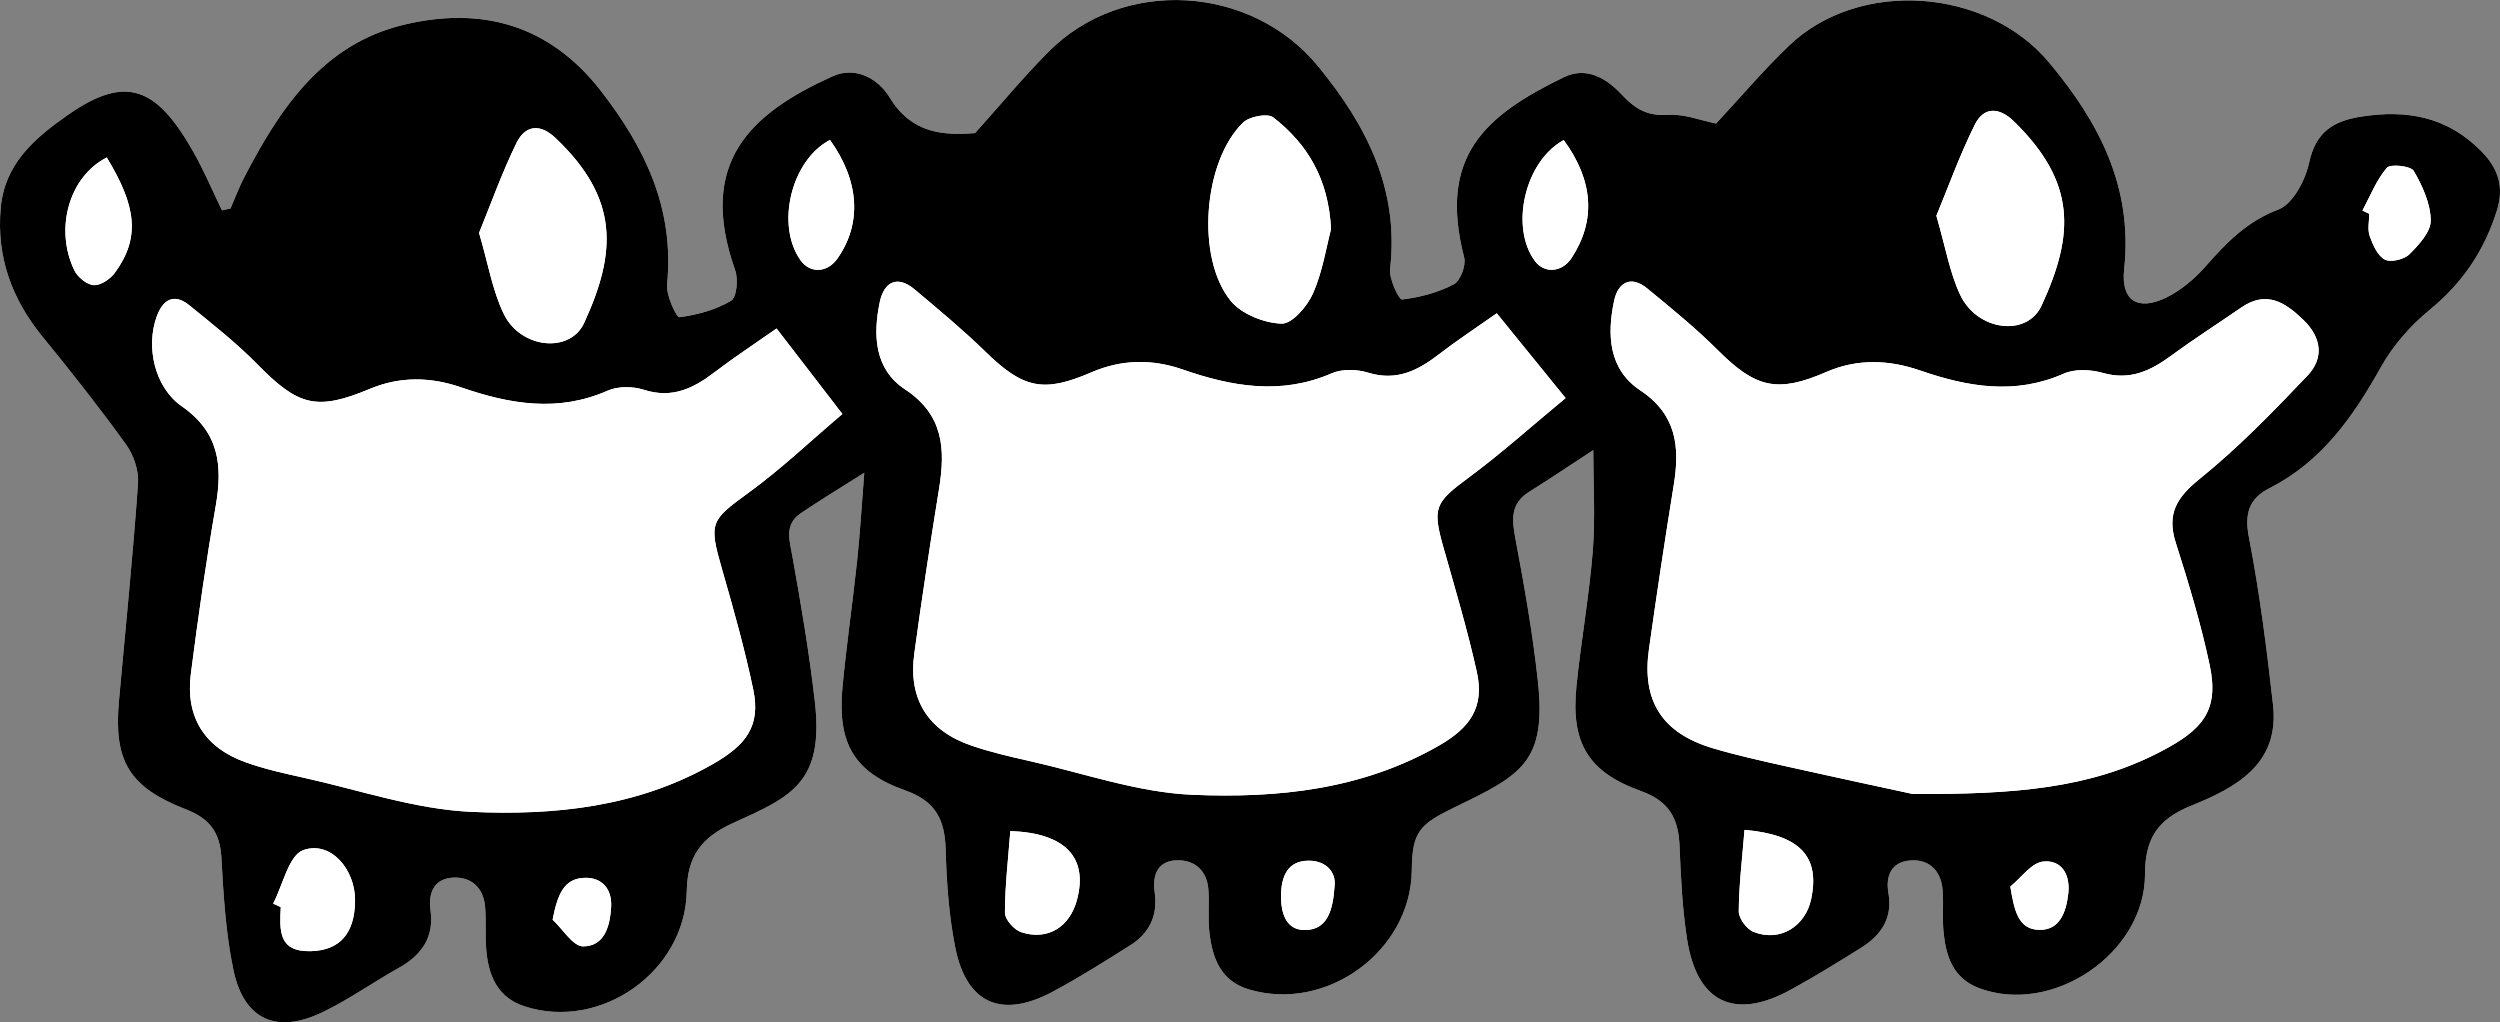<?xml version="1.0" encoding="utf-8"?>
<!-- Generator: Adobe Illustrator 23.1.0, SVG Export Plug-In . SVG Version: 6.00 Build 0)  -->
<svg version="1.1" id="Calque_1" xmlns="http://www.w3.org/2000/svg" xmlns:xlink="http://www.w3.org/1999/xlink" x="0px" y="0px"
	 viewBox="0 0 1920 785.1" style="enable-background:new 0 0 1920 785.1;" xml:space="preserve">
<rect x="0" y="0" width="1920" height="785.1" fill="#808080" stroke="none"/>
<style type="text/css">
	.st0{fill:#FFFFFF;}
</style>
<g>
	<g>
		<path class="st0" d="M1223.64,345.68c0,26.22,1.63,52.02-0.4,77.53c-2.76,34.68-9.01,69.06-12.53,103.7
			c-4.41,43.37,8.66,65.95,49.66,80.62c21.72,7.77,28.68,21.32,29.52,42.24c0.95,23.89,2.11,47.95,5.78,71.53
			c7.57,48.7,36.35,62.44,79.55,38.82c18.49-10.11,36.45-21.21,54.31-32.4c15.3-9.59,24.13-22.81,20.78-41.92
			c-2.39-13.62,2.66-23.98,16.89-25c14.23-1.03,23.32,7.67,24.65,22.11c1,10.81-0.26,21.84,0.76,32.65
			c1.78,18.82,7.4,35.87,27.39,43.33c56.44,21.07,127.29-26.73,127.36-87.42c0.03-26.92,9.27-42.08,35.1-52.55
			c33.97-13.77,68.4-31.54,63.22-77.67c-4.83-43.01-10.27-86.08-18.51-128.53c-3.58-18.42,0.1-29.87,15.72-37.79
			c40.29-20.45,64.37-54.94,85.68-93.09c9.25-16.56,22.76-31.93,37.5-43.99c25.25-20.66,42.04-45.7,51.57-76.33
			c5.51-17.71,1.32-31.89-11.96-45.38c-26.05-26.48-56.96-32.13-92.16-26.63c-21.64,3.38-35.07,11.83-40.12,35.43
			c-2.88,13.47-12.5,31.75-23.62,35.95c-24.16,9.14-39.79,25.35-55.74,43.47c-8.4,9.54-18.84,18.48-30.16,24.04
			c-21.97,10.78-35.17,2.58-32.54-21.64c6.81-62.86-19.06-112.67-57.69-158.84c-47.91-57.27-145.78-64.44-199.59-12.96
			c-19.84,18.99-37.66,40.07-56.12,59.89c-11.64-2.31-24.5-7.55-36.92-6.67c-15.72,1.12-25.3-4.62-35.36-15.39
			c-11.76-12.6-27.1-22.09-44.92-13.39c-59.92,29.28-96.44,60.26-76.25,138.35c1.57,6.06-2.94,17.94-8.05,20.62
			c-12.11,6.35-26.13,10.02-39.75,11.62c-2.27,0.27-10.01-15.76-9.11-23.56c7.04-61.09-17.96-109.93-55.16-155.42
			c-51.26-62.69-149.9-68.92-207.09-11.33c-19.39,19.52-36.98,40.81-56.48,62.5c-24.42,2.01-48.91,0.28-65.64-27.41
			c-8.54-14.14-25.98-24.26-43.79-16.21c-63.1,28.53-104.15,66.14-74.79,149c2.45,6.93,1.17,20.83-3.19,23.41
			c-11.77,6.97-25.97,10.84-39.65,12.63c-2.21,0.29-10.31-16.77-9.48-25.2c5.71-57.46-16.4-104.18-50.64-148.38
			c-39.81-51.38-92.12-65.28-151.52-51.04C247.6,33.98,214.64,83.74,187.1,137.1c-3.83,7.42-6.73,15.32-10.06,23
			c-2.19,0.47-4.38,0.94-6.57,1.41c-7.24-14.94-13.7-30.32-21.88-44.74c-28.07-49.51-51.34-60.19-96.8-28.31
			c-25.84,18.11-48.33,37.67-51.27,71.62c-3.24,37.45,8.62,69.74,32.3,98.68c22.07,26.96,43.67,54.37,64.02,82.62
			c5.84,8.1,9.87,20.05,9.17,29.85c-3.94,55.6-9.56,111.09-14.62,166.61c-4.22,46.4,7.4,66.63,51.52,83.77
			c18.13,7.04,26.05,17.69,27.12,36.96c1.61,28.89,3.34,58.13,9.24,86.34c8.02,38.31,33.16,49.53,68.7,32.33
			c20.22-9.78,38.75-22.98,58.4-33.98c17.68-9.89,27.14-23.55,24.26-44.41c-1.86-13.47,2.97-24.11,17.39-24.84
			c14.1-0.72,23.3,7.82,24.54,22.37c0.93,10.83-0.07,21.82,0.84,32.65c1.66,19.93,8.42,37.06,29.63,43.88
			c58.48,18.81,123.29-26.87,124.4-88.58c0.47-26.43,10.78-41.11,36.06-52.5c44.3-19.96,69.5-30.91,62.31-93.1
			c-4.3-37.26-10.57-74.32-17.21-111.25c-2.27-12.62-6.44-24.58,6.38-33.31c14.51-9.89,29.6-18.93,48.78-31.09
			c-2.04,25.69-3.24,46.48-5.44,67.17c-3.45,32.46-8.18,64.8-11.28,97.29c-4.07,42.73,8.54,65.48,48.11,79.43
			c23.57,8.31,30.49,22.66,31.13,45.51c0.71,25.29,2.46,50.91,7.47,75.63c8.65,42.67,35.46,54.34,74.27,33.73
			c20.52-10.9,40.22-23.41,59.9-35.8c14.86-9.35,21.42-22.98,18.87-40.84c-1.9-13.28,2.36-24.31,17.34-24.52
			c14.05-0.2,23.02,8.39,23.95,23.04c0.69,10.86-0.53,21.89,0.77,32.65c2.35,19.52,8.59,36.98,30.31,43.47
			c59.67,17.82,124.46-29.52,125.09-91.47c0.3-29.93,5.96-35.34,33.45-48.65c50.82-24.62,70.17-34.38,63.37-96.86
			c-3.98-36.52-10.4-72.83-17.19-108.97c-2.77-14.73-4.07-27.03,10.49-36.17C1190.77,367.45,1206.85,356.64,1223.64,345.68z"/>
		<path d="M1223.64,345.68c-16.8,10.97-32.87,21.77-49.27,32.06c-14.56,9.14-13.26,21.44-10.49,36.17
			c6.79,36.13,13.22,72.45,17.19,108.97c6.8,62.48-12.55,72.24-63.37,96.86c-27.48,13.31-33.14,18.72-33.45,48.65
			c-0.63,61.95-65.41,109.3-125.09,91.47c-21.72-6.49-27.96-23.94-30.31-43.47c-1.29-10.76-0.08-21.79-0.77-32.65
			c-0.93-14.65-9.9-23.24-23.95-23.04c-14.98,0.22-19.24,11.24-17.34,24.52c2.55,17.86-4.01,31.49-18.87,40.84
			c-19.69,12.39-39.38,24.9-59.9,35.8c-38.81,20.61-65.61,8.93-74.27-33.73c-5.01-24.73-6.76-50.35-7.47-75.63
			c-0.64-22.85-7.57-37.2-31.13-45.51c-39.57-13.95-52.18-36.7-48.11-79.43c3.1-32.49,7.83-64.83,11.28-97.29
			c2.2-20.69,3.4-41.48,5.44-67.17c-19.18,12.16-34.27,21.2-48.78,31.09c-12.82,8.73-8.65,20.69-6.38,33.31
			c6.65,36.93,12.91,74,17.21,111.25c7.18,62.19-18.02,73.14-62.31,93.1c-25.28,11.39-35.59,26.07-36.06,52.5
			c-1.1,61.7-65.92,107.39-124.4,88.58c-21.21-6.82-27.97-23.95-29.63-43.88c-0.9-10.83,0.09-21.82-0.84-32.65
			c-1.25-14.55-10.45-23.08-24.54-22.37c-14.42,0.73-19.25,11.37-17.39,24.84c2.88,20.86-6.58,34.52-24.26,44.41
			c-19.66,11-38.19,24.2-58.4,33.98c-35.54,17.2-60.68,5.98-68.7-32.33c-5.9-28.21-7.64-57.45-9.24-86.34
			c-1.07-19.27-8.99-29.92-27.12-36.96c-44.12-17.14-55.74-37.38-51.52-83.77c5.05-55.52,10.68-111.01,14.62-166.61
			c0.69-9.79-3.34-21.75-9.17-29.85c-20.35-28.25-41.96-55.66-64.02-82.62c-23.68-28.94-35.55-61.23-32.3-98.68
			c2.94-33.95,25.44-53.51,51.27-71.62c45.46-31.88,68.73-21.2,96.8,28.31c8.17,14.42,14.63,29.8,21.88,44.74
			c2.19-0.47,4.38-0.94,6.57-1.41c3.33-7.68,6.23-15.58,10.06-23c27.54-53.36,60.5-103.13,123.05-118.12
			c59.4-14.24,111.71-0.34,151.52,51.04c34.24,44.19,56.35,90.91,50.64,148.38c-0.84,8.43,7.26,25.49,9.48,25.2
			c13.67-1.78,27.88-5.66,39.65-12.63c4.36-2.58,5.64-16.48,3.19-23.41c-29.36-82.87,11.69-120.47,74.79-149
			c17.81-8.05,35.25,2.07,43.79,16.21c16.72,27.69,41.22,29.42,65.64,27.41c19.5-21.7,37.1-42.99,56.48-62.5
			c57.19-57.58,155.83-51.36,207.09,11.33c37.2,45.49,62.21,94.33,55.16,155.42c-0.9,7.8,6.85,23.82,9.11,23.56
			c13.62-1.6,27.64-5.27,39.75-11.62c5.11-2.68,9.61-14.55,8.05-20.62c-20.19-78.09,16.33-109.07,76.25-138.35
			c17.82-8.71,33.16,0.79,44.92,13.39c10.06,10.77,19.64,16.5,35.36,15.39c12.42-0.88,25.28,4.35,36.92,6.67
			c18.45-19.82,36.28-40.91,56.12-59.89c53.81-51.48,151.67-44.31,199.59,12.96c38.63,46.17,64.51,95.99,57.69,158.84
			c-2.63,24.23,10.57,32.42,32.54,21.64c11.32-5.56,21.76-14.5,30.16-24.04c15.95-18.12,31.58-34.33,55.74-43.47
			c11.12-4.21,20.74-22.48,23.62-35.95c5.05-23.6,18.48-32.05,40.12-35.43c35.2-5.5,66.11,0.14,92.16,26.63
			c13.28,13.49,17.47,27.67,11.96,45.38c-9.53,30.63-26.32,55.68-51.57,76.33c-14.74,12.06-28.25,27.44-37.5,43.99
			c-21.31,38.14-45.38,72.63-85.68,93.09c-15.61,7.92-19.29,19.37-15.72,37.79c8.24,42.45,13.68,85.52,18.51,128.53
			c5.18,46.13-29.24,63.89-63.22,77.67c-25.83,10.47-35.07,25.63-35.1,52.55c-0.08,60.69-70.92,108.49-127.36,87.42
			c-19.99-7.46-25.61-24.52-27.39-43.33c-1.02-10.81,0.24-21.83-0.76-32.65c-1.34-14.44-10.43-23.14-24.65-22.11
			c-14.23,1.03-19.28,11.38-16.89,25c3.35,19.11-5.48,32.34-20.78,41.92c-17.86,11.19-35.82,22.29-54.31,32.4
			c-43.2,23.62-71.98,9.88-79.55-38.82c-3.66-23.58-4.82-47.64-5.78-71.53c-0.83-20.92-7.8-34.47-29.52-42.24
			c-41-14.67-54.07-37.25-49.66-80.62c3.52-34.64,9.76-69.02,12.53-103.7C1225.28,397.7,1223.64,371.89,1223.64,345.68z
			 M1469.03,609.78c77.58,0.33,136.01-4.04,190.92-32.83c31.21-16.37,44.58-30.84,37.12-66.04c-6.73-31.75-16.15-63.02-26.04-93.97
			c-7.16-22.42,0.7-34.96,18.54-49.36c29.59-23.88,56.33-51.51,82.61-79.14c12.55-13.2,11.01-28.96-2.96-42.53
			c-14.05-13.64-28.46-23.1-47.88-9.75c-17.93,12.34-36.29,24.09-53.83,36.97c-15.89,11.67-31.69,19.21-52.46,13.28
			c-9.33-2.66-21.51-3.24-30.04,0.53c-37.53,16.58-73.71,10.22-110.24-2.38c-24.1-8.31-48.24-9.27-72.21,1.14
			c-37.69,16.37-54.23,12.24-83.34-16.85c-16.9-16.88-35.57-32.06-54.05-47.26c-13.02-10.71-22.68-4.22-25.56,9.55
			c-5.44,25.98-4.25,52.42,20.16,68.68c27.81,18.52,30.45,43.28,25.74,72.34c-6.83,42.15-13.19,84.38-19.13,126.66
			c-5.55,39.53,10.22,64.14,48.71,75.7c18.71,5.62,37.87,9.81,56.95,14.08C1410.12,597.14,1448.31,605.28,1469.03,609.78z
			 M596.4,252.29c-17.95,12.59-33.17,22.53-47.56,33.55c-16.33,12.51-32.71,20.49-54.34,13.52c-8.46-2.72-19.92-2.82-27.88,0.69
			c-38.22,16.85-75.22,10.32-112.42-2.53c-23.48-8.11-46.9-8.58-70.14,1.13c-40.77,17.04-54.92,13.22-86.18-18.65
			c-16.21-16.53-34.59-31.02-52.63-45.64c-11.88-9.63-20.29-3.87-24.87,8.67c-8.46,23.17-1.84,54.32,19.29,69.04
			c28.77,20.04,31.38,45.66,26.01,76.51c-7.44,42.79-13.57,85.83-19.1,128.91c-4.25,33.11,10.44,56.54,41.77,67.84
			c14.26,5.14,29.24,8.51,44.09,11.78c43.17,9.51,86.18,24.44,129.74,26.4c63.62,2.86,127.34-3.6,185.31-36.73
			c25.24-14.43,36.92-28.93,30.99-57.22c-6.51-31.08-15.13-61.76-23.94-92.3c-10.38-36-8.96-37.54,20.61-59.05
			c24.87-18.09,47.32-39.51,71.8-60.27C628.41,293.87,613.04,273.9,596.4,252.29z M1149.51,240.61
			c-16.08,11.34-30.7,20.9-44.48,31.54c-16.25,12.54-32.6,20.76-54.28,14.07c-8.57-2.64-19.96-3-27.95,0.47
			c-38.98,16.93-76.57,10.26-114.52-2.92c-23.45-8.14-46.94-7.84-70.1,2.19c-37.07,16.06-52.52,12.33-81.66-16.12
			c-17.12-16.71-35.64-32.04-53.97-47.46c-13.82-11.63-23.75-5.41-26.89,9.63c-5.27,25.23-4.18,51.42,19.35,66.97
			c29.81,19.69,31.09,46.07,26.18,76.42c-6.83,42.17-13.27,84.41-19.04,126.74c-4.75,34.84,10.57,59.16,44.06,70.54
			c14.37,4.89,29.27,8.39,44.11,11.71c41.74,9.35,83.32,24.21,125.44,26c65.17,2.78,130.41-3.85,189.52-37.87
			c23.75-13.67,34.94-29.39,28.9-56.53c-7.21-32.41-16.76-64.32-25.83-96.3c-8.44-29.78-5.91-34.07,19.03-52.49
			c25.41-18.76,48.98-39.99,74.99-61.49C1183.18,282.08,1167.27,262.48,1149.51,240.61z M367.92,178.87
			c7.13,24.19,10.37,44.59,19.04,62.35c12.97,26.57,50.78,30.46,61.67,6.76c25.19-54.77,26.68-95.63-21.88-141.88
			c-12.3-11.72-23.54-9.65-30.09,3.72C385.45,132.72,376.89,156.92,367.92,178.87z M1487.14,165.69c7,24.03,10.18,43.55,18.28,60.77
			c13.07,27.74,51.23,32.63,62.5,8.23c25.27-54.73,26.77-94.47-21.11-141.35c-11.38-11.15-23.21-11.57-30.16,2.41
			C1505.05,119.09,1496.21,143.8,1487.14,165.69z M1022.23,175.96c-1.91-38.88-18.32-65.51-44.37-85.8
			c-4.32-3.36-18.28-0.73-23.13,3.94c-30.56,29.46-36.58,103.91-9.49,137.02c8.3,10.15,25.59,16.99,39.03,17.44
			c8.03,0.27,19.83-13.4,24.16-23.31C1015.82,208.32,1018.68,189.41,1022.23,175.96z M775.93,638.26
			c-1.58,20.76-4.09,41.77-4.15,62.79c-0.01,5.11,7.08,13.08,12.52,14.86c20.3,6.68,37.29-3.96,42.83-24.88
			C835.6,659.07,818.88,639.83,775.93,638.26z M637.43,107.46c-29.94,15.68-41.75,65.58-22.61,92.41
			c7.36,10.32,20.53,9.75,28.26-1.23C661.95,171.85,660.24,139.32,637.43,107.46z M82.01,120.95
			c-28.79,14.57-40.29,54.5-24.98,86.55c2.52,5.27,9.64,11.16,14.96,11.49c5.31,0.33,12.76-4.72,16.29-9.57
			C108.02,182.32,104.57,158.14,82.01,120.95z M1339.79,637.36c-1.76,21.93-4.3,42.27-4.42,62.63c-0.03,5.4,6.21,13.69,11.5,15.77
			c20.12,7.9,39.72-4.18,44.16-25.54C1397.67,658.25,1382.93,641.1,1339.79,637.36z M209.79,693.94c1.95,0.91,3.89,1.83,5.84,2.74
			c-0.75,17.22-2.45,34.66,23.46,33.8c21.75-0.72,33.32-13.43,33.6-38.63c0.26-24.22-18.8-46.38-39.73-38.96
			C221.77,656.85,217.29,679.64,209.79,693.94z M1200.95,107.59c-30,16.22-41.45,67.05-22.04,92.99c7.33,9.79,20.85,8.59,28.1-2.51
			C1225.71,169.45,1223.87,138.87,1200.95,107.59z M1814.35,161.72c1.74,0.82,3.48,1.65,5.22,2.47c0,5.74-1.45,12,0.36,17.1
			c2.4,6.75,6.03,15.09,11.64,18.06c4.51,2.39,14.8-0.09,18.85-4.1c7.28-7.21,16.49-17.24,16.38-25.99
			c-0.16-12.87-6.34-26.49-13.05-38c-2.24-3.84-17.92-5.54-20.64-2.39C1825.05,138.28,1820.36,150.57,1814.35,161.72z
			 M424.41,706.32c7.82,7.25,15.66,20.53,23.45,20.5c16.25-0.06,20.55-15.26,21.48-29.97c0.91-14.43-7.3-23.02-20.23-22.67
			C432.92,674.6,428.18,687.17,424.41,706.32z M1024.94,680.58c1.28-10.64-6.31-19.43-19.59-19.56
			c-16.43-0.15-21.37,12.08-21.5,26.76c-0.13,13.59,3.83,26.9,18.91,26.48C1019.5,713.8,1023.68,699.07,1024.94,680.58z
			 M1543.93,680.88c3.09,19,6.28,33.17,22.64,33.25c15.33,0.07,20.21-13.6,21.84-27.68c1.75-15.08-5.29-26.2-19.23-24.78
			C1560.2,662.59,1552.31,674.11,1543.93,680.88z"/>
		<path class="st0" d="M1469.03,609.78c-20.72-4.5-58.91-12.64-97.01-21.17c-19.08-4.27-38.24-8.46-56.95-14.08
			c-38.5-11.56-54.27-36.17-48.71-75.7c5.94-42.28,12.3-84.52,19.13-126.66c4.71-29.07,2.08-53.82-25.74-72.34
			c-24.41-16.25-25.6-42.7-20.16-68.68c2.88-13.77,12.55-20.26,25.56-9.55c18.48,15.2,37.15,30.38,54.05,47.26
			c29.12,29.08,45.65,33.22,83.34,16.85c23.97-10.41,48.11-9.45,72.21-1.14c36.53,12.6,72.71,18.96,110.24,2.38
			c8.53-3.77,20.71-3.19,30.04-0.53c20.78,5.92,36.57-1.61,52.46-13.28c17.53-12.88,35.89-24.63,53.83-36.97
			c19.42-13.36,33.83-3.9,47.88,9.75c13.97,13.57,15.52,29.33,2.96,42.53c-26.28,27.63-53.02,55.26-82.61,79.14
			c-17.84,14.39-25.7,26.94-18.54,49.36c9.89,30.96,19.31,62.23,26.04,93.97c7.46,35.2-5.91,49.67-37.12,66.04
			C1605.04,605.75,1546.6,610.11,1469.03,609.78z"/>
		<path class="st0" d="M596.4,252.29c16.64,21.62,32.02,41.58,50.55,65.65c-24.49,20.77-46.93,42.18-71.8,60.27
			c-29.57,21.51-31,23.05-20.61,59.05c8.81,30.54,17.43,61.22,23.94,92.3c5.93,28.29-5.75,42.8-30.99,57.22
			c-57.96,33.13-121.69,39.59-185.31,36.73c-43.56-1.96-86.57-16.89-129.74-26.4c-14.85-3.27-29.83-6.63-44.09-11.78
			c-31.34-11.3-46.02-34.73-41.77-67.84c5.53-43.08,11.65-86.12,19.1-128.91c5.37-30.85,2.76-56.47-26.01-76.51
			c-21.13-14.72-27.74-45.87-19.29-69.04c4.58-12.54,12.99-18.3,24.87-8.67c18.04,14.62,36.42,29.12,52.63,45.64
			c31.26,31.87,45.4,35.69,86.18,18.65c23.24-9.71,46.66-9.24,70.14-1.13c37.2,12.84,74.21,19.38,112.42,2.53
			c7.96-3.51,19.42-3.42,27.88-0.69c21.63,6.97,38.01-1.02,54.34-13.52C563.23,274.82,578.45,264.87,596.4,252.29z"/>
		<path class="st0" d="M1149.51,240.61c17.76,21.87,33.68,41.47,52.87,65.1c-26.01,21.5-49.58,42.73-74.99,61.49
			c-24.94,18.42-27.47,22.71-19.03,52.49c9.07,31.98,18.61,63.89,25.83,96.3c6.04,27.14-5.15,42.86-28.9,56.53
			c-59.11,34.02-124.35,40.65-189.52,37.87c-42.11-1.79-83.69-16.65-125.44-26c-14.84-3.32-29.74-6.83-44.11-11.71
			c-33.49-11.38-48.81-35.71-44.06-70.54c5.77-42.33,12.21-84.57,19.04-126.74c4.91-30.35,3.64-56.73-26.18-76.42
			c-23.53-15.54-24.62-41.73-19.35-66.97c3.14-15.04,13.07-21.26,26.89-9.63c18.33,15.42,36.85,30.75,53.97,47.46
			c29.13,28.45,44.58,32.18,81.66,16.12c23.16-10.03,46.65-10.33,70.1-2.19c37.95,13.18,75.54,19.85,114.52,2.92
			c7.98-3.47,19.38-3.11,27.95-0.47c21.67,6.69,38.03-1.52,54.28-14.07C1118.81,261.51,1133.43,251.94,1149.51,240.61z"/>
		<path class="st0" d="M367.92,178.87c8.98-21.95,17.53-46.15,28.74-69.05c6.55-13.37,17.78-15.44,30.09-3.72
			c48.56,46.25,47.07,87.11,21.88,141.88c-10.89,23.69-48.7,19.8-61.67-6.76C378.28,223.46,375.05,203.06,367.92,178.87z"/>
		<path class="st0" d="M1487.14,165.69c9.07-21.88,17.91-46.6,29.52-69.95c6.95-13.98,18.77-13.56,30.16-2.41
			c47.88,46.88,46.38,86.62,21.11,141.35c-11.27,24.4-49.43,19.52-62.5-8.23C1497.32,209.24,1494.14,189.71,1487.14,165.69z"/>
		<path class="st0" d="M1022.23,175.96c-3.54,13.45-6.4,32.36-13.8,49.29c-4.33,9.91-16.13,23.58-24.16,23.31
			c-13.44-0.45-30.73-7.29-39.03-17.44c-27.09-33.11-21.07-107.56,9.49-137.02c4.84-4.67,18.81-7.3,23.13-3.94
			C1003.91,110.46,1020.32,137.09,1022.23,175.96z"/>
		<path class="st0" d="M775.93,638.26c42.95,1.57,59.67,20.8,51.21,52.78c-5.54,20.91-22.53,31.55-42.83,24.88
			c-5.44-1.79-12.53-9.75-12.52-14.86C771.84,680.03,774.34,659.03,775.93,638.26z"/>
		<path class="st0" d="M637.43,107.46c22.81,31.85,24.52,64.39,5.65,91.18c-7.73,10.98-20.9,11.55-28.26,1.23
			C595.68,173.04,607.5,123.15,637.43,107.46z"/>
		<path class="st0" d="M82.01,120.95c22.56,37.19,26.01,61.37,6.27,88.46c-3.53,4.85-10.98,9.9-16.29,9.57
			c-5.32-0.33-12.44-6.22-14.96-11.49C41.72,175.44,53.22,135.52,82.01,120.95z"/>
		<path class="st0" d="M1339.79,637.36c43.14,3.74,57.89,20.9,51.24,52.86c-4.44,21.36-24.04,33.44-44.16,25.54
			c-5.29-2.08-11.54-10.37-11.5-15.77C1335.49,679.63,1338.03,659.28,1339.79,637.36z"/>
		<path class="st0" d="M209.79,693.94c7.5-14.3,11.98-37.09,23.17-41.05c20.93-7.42,39.99,14.74,39.73,38.96
			c-0.27,25.2-11.85,37.91-33.6,38.63c-25.91,0.86-24.21-16.58-23.46-33.8C213.68,695.77,211.74,694.85,209.79,693.94z"/>
		<path class="st0" d="M1200.95,107.59c22.92,31.28,24.76,61.86,6.06,90.49c-7.25,11.09-20.77,12.3-28.1,2.51
			C1159.5,174.63,1170.95,123.8,1200.95,107.59z"/>
		<path class="st0" d="M1814.35,161.72c6.01-11.16,10.69-23.44,18.77-32.84c2.71-3.15,18.4-1.45,20.64,2.39
			c6.71,11.51,12.89,25.13,13.05,38c0.11,8.75-9.1,18.78-16.38,25.99c-4.05,4.01-14.34,6.49-18.85,4.1
			c-5.6-2.97-9.24-11.31-11.64-18.06c-1.81-5.1-0.36-11.36-0.36-17.1C1817.84,163.37,1816.1,162.55,1814.35,161.72z"/>
		<path class="st0" d="M424.41,706.32c3.77-19.16,8.5-31.72,24.7-32.15c12.92-0.35,21.13,8.24,20.23,22.67
			c-0.92,14.71-5.23,29.91-21.48,29.97C440.08,726.85,432.23,713.57,424.41,706.32z"/>
		<path class="st0" d="M1024.94,680.58c-1.25,18.49-5.43,33.21-22.19,33.68c-15.08,0.42-19.03-12.89-18.91-26.48
			c0.14-14.68,5.07-26.91,21.5-26.76C1018.63,661.15,1026.22,669.94,1024.94,680.58z"/>
		<path class="st0" d="M1543.93,680.88c8.38-6.77,16.27-18.29,25.25-19.21c13.94-1.42,20.98,9.71,19.23,24.78
			c-1.63,14.08-6.52,27.76-21.84,27.68C1550.21,714.06,1547.02,699.88,1543.93,680.88z"/>
	</g>
</g>
</svg>
